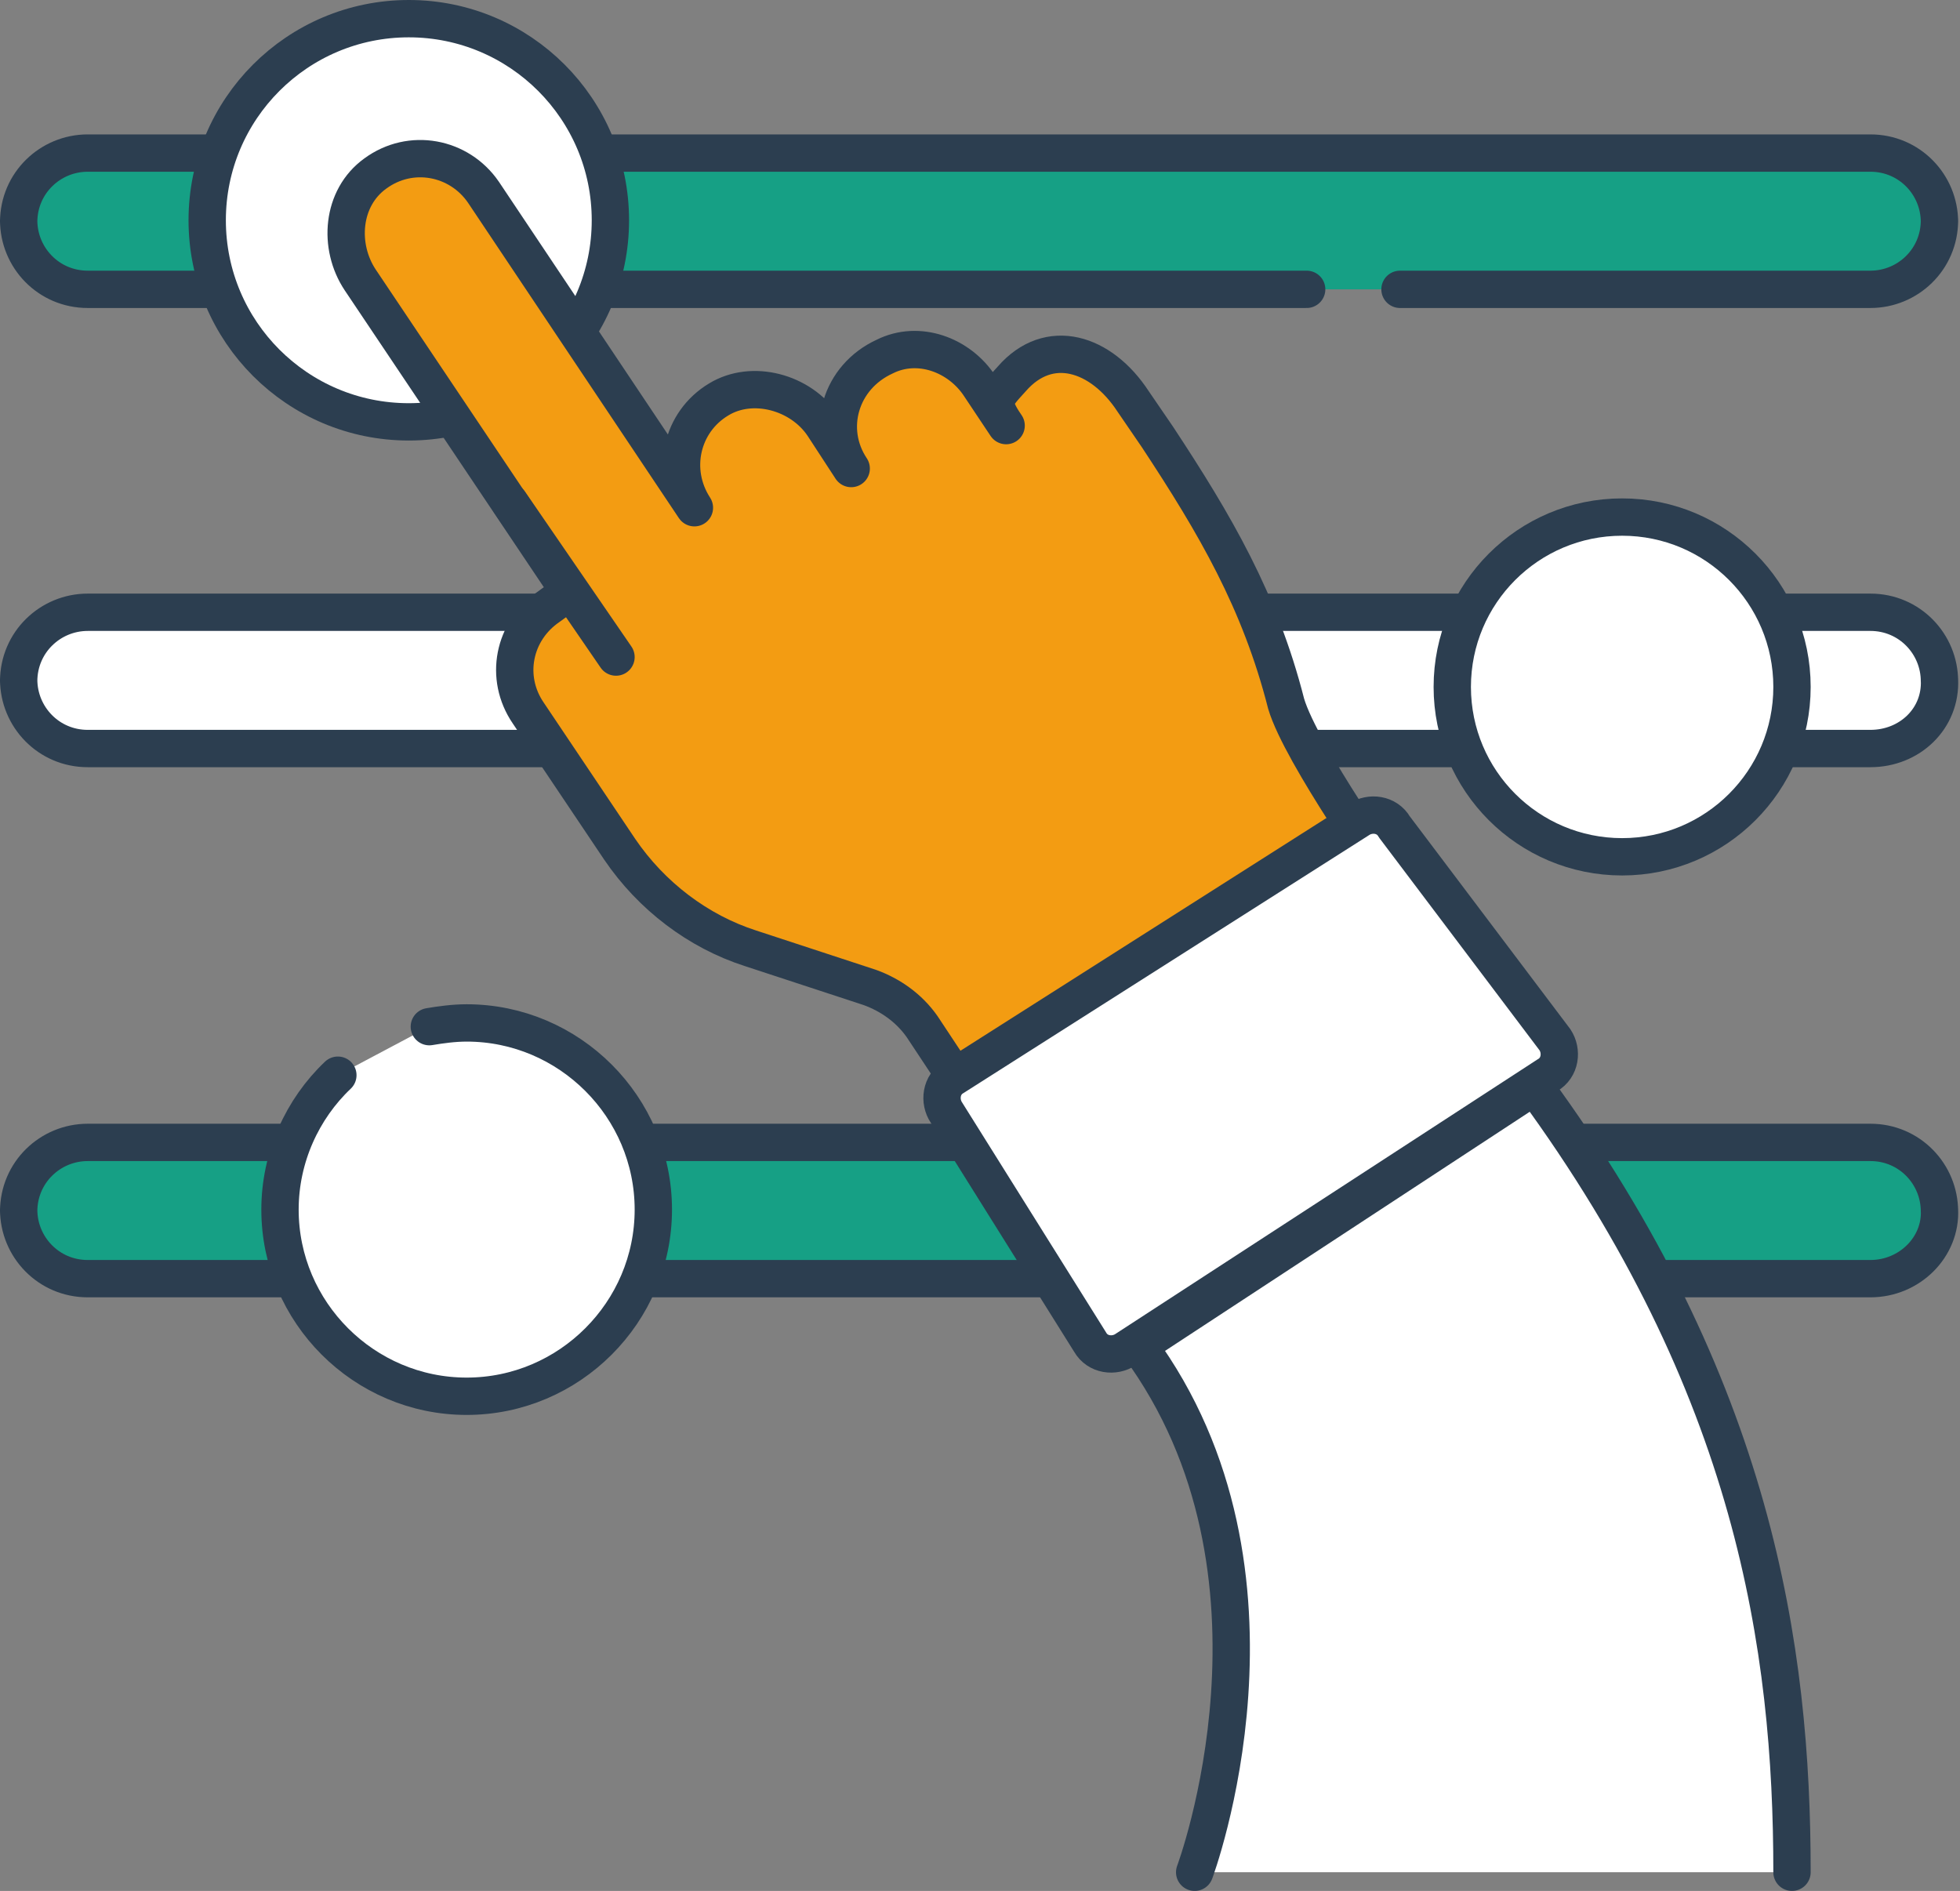 <?xml version="1.0" encoding="utf-8"?>
<!-- Generator: Adobe Illustrator 21.1.0, SVG Export Plug-In . SVG Version: 6.00 Build 0)  -->
<svg version="1.1" id="Слой_1" xmlns="http://www.w3.org/2000/svg" xmlns:xlink="http://www.w3.org/1999/xlink" x="0px" y="0px"
	 viewBox="0 0 105 101.3" style="enable-background:new 0 0 105 101.3;" xml:space="preserve">
<rect x="0" y="0" width="105" height="101.3" fill="#808080" stroke="none"/>
<style type="text/css">
	.st0{fill:#16A085;stroke:#2C3E50;stroke-width:2;stroke-linecap:round;stroke-linejoin:round;stroke-miterlimit:10;}
	.st1{fill:#FFFFFF;stroke:#2C3E50;stroke-width:2;stroke-linejoin:round;stroke-miterlimit:10;}
	.st2{fill:none;stroke:#2C3E50;stroke-width:2;stroke-linecap:round;stroke-linejoin:round;stroke-miterlimit:10;}
	.st3{fill:#F39C12;stroke:#2C3E50;stroke-width:2;stroke-linecap:round;stroke-linejoin:round;stroke-miterlimit:10;}
	.st4{fill:#FFFFFF;stroke:#2C3E50;stroke-width:2;stroke-linecap:round;stroke-linejoin:round;stroke-miterlimit:10;}
</style>
<g>
	<path class="st0" d="M70,15.5H4.7c-2.1,0-3.7-1.7-3.7-3.7v0.1c0-2.1,1.7-3.7,3.7-3.7h95.5c2.1,0,3.7,1.7,3.7,3.7v-0.1
		c0,2.1-1.7,3.7-3.7,3.7H75"/>
	<circle class="st1" cx="21.9" cy="11.8" r="10.8"/>
	<path class="st1" d="M100.2,40.1H4.7c-2.1,0-3.7-1.7-3.7-3.7v0.1c0-2.1,1.7-3.7,3.7-3.7h95.5c2.1,0,3.7,1.7,3.7,3.7v-0.1
		C104,38.5,102.3,40.1,100.2,40.1z"/>
	<path class="st0" d="M100.2,68.5H4.7c-2.1,0-3.7-1.7-3.7-3.7v0.1c0-2.1,1.7-3.7,3.7-3.7h95.5c2.1,0,3.7,1.7,3.7,3.7v-0.1
		C104,66.8,102.3,68.5,100.2,68.5z"/>
	<g>
		<path class="st2" d="M86.7,57.7"/>
		<path class="st2" d="M82.4,53.3"/>
		<g>
			<g>
				<g>
					<path class="st3" d="M19.3,15l11.2,16.7l-1.1,0.8c-1.9,1.3-2.4,3.8-1.1,5.7l4.9,7.3c1.7,2.5,4.2,4.4,7,5.3l6.4,2.1
						c1.1,0.4,2.1,1.1,2.8,2.1l4.5,6.8l20.7-14.5c0,0-4.9-6.9-5.7-9.6c-1.4-5.5-3.8-9.6-6.9-14.3l-1.3-1.9c-1.7-2.6-4.5-3.5-6.5-1.2
						c-0.9,1-1.2,1.2-0.3,2.5l-1.4-2.1c-1.1-1.7-3.3-2.5-5.1-1.6c-2.4,1.1-3.2,3.9-1.8,6l-1.5-2.3c-1.2-1.8-3.8-2.5-5.6-1.4
						c-2,1.2-2.6,3.8-1.3,5.8L25.9,10.3c-1.3-1.9-3.9-2.4-5.8-1C18.3,10.6,18.1,13.2,19.3,15L19.3,15z"/>
					<line class="st3" x1="27.3" y1="26.9" x2="33" y2="35.2"/>
				</g>
				<g>
					<path class="st3" d="M27.3,26.9"/>
				</g>
				<path class="st4" d="M72.8,43.9c0.6-0.4,1.5-0.3,1.9,0.4l8.6,11.4c0.4,0.6,0.3,1.5-0.4,1.9L60.3,72.3c-0.6,0.4-1.5,0.3-1.9-0.4
					l-7.7-12.3c-0.4-0.6-0.3-1.5,0.4-1.9L72.8,43.9z"/>
			</g>
			<path class="st4" d="M96,100.3c0-12-2-26-13.8-42.1L61,72.1c9,12.2,3,28.2,3,28.2"/>
		</g>
	</g>
	<g>
		<path class="st4" d="M23,55c0.6-0.1,1.3-0.2,2-0.2c5.5,0,10,4.5,10,10s-4.5,10-10,10s-10-4.5-10-10c0-2.8,1.2-5.4,3.1-7.2"/>
	</g>
	<g>
		<circle class="st1" cx="86.9" cy="36.8" r="9.1"/>
	</g>
</g>
</svg>
